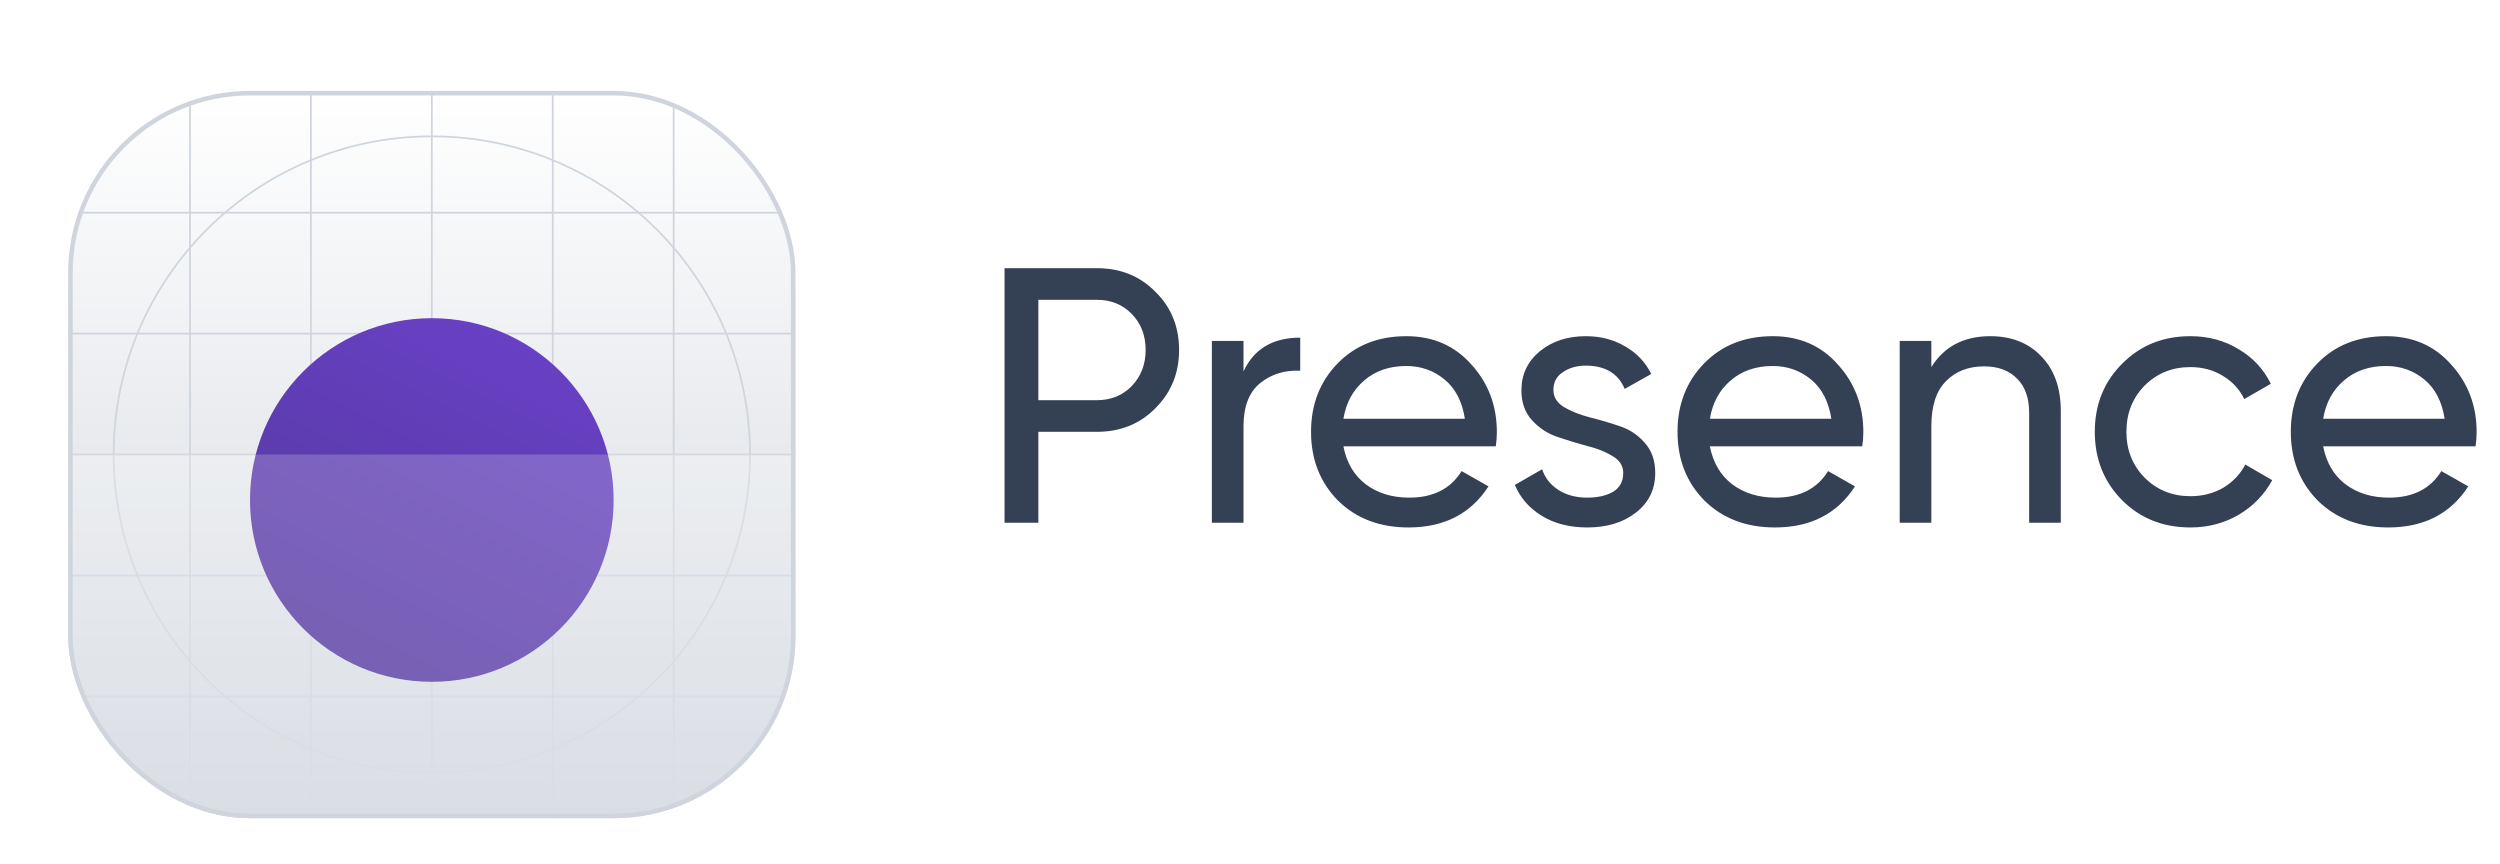 <svg width="110" height="38" viewBox="0 0 110 38" fill="none" xmlns="http://www.w3.org/2000/svg">
<g filter="url(#filter0_dd_320_3917)">
<g clip-path="url(#clip0_320_3917)">
<rect x="3" y="2" width="32" height="32" rx="8" fill="white"/>
<rect x="3" y="2" width="32" height="32" rx="8" fill="url(#paint0_linear_320_3917)"/>
<path fill-rule="evenodd" clip-rule="evenodd" d="M19 4.039C11.289 4.039 5.039 10.289 5.039 18C5.039 25.71 11.289 31.961 19 31.961C26.71 31.961 32.961 25.71 32.961 18C32.961 10.289 26.71 4.039 19 4.039ZM4.961 18C4.961 10.246 11.246 3.961 19 3.961C26.753 3.961 33.039 10.246 33.039 18C33.039 25.753 26.753 32.039 19 32.039C11.246 32.039 4.961 25.753 4.961 18Z" fill="#D0D5DD"/>
<path fill-rule="evenodd" clip-rule="evenodd" d="M19 14.078C16.834 14.078 15.078 15.834 15.078 18C15.078 20.166 16.834 21.922 19 21.922C21.166 21.922 22.922 20.166 22.922 18C22.922 15.834 21.166 14.078 19 14.078ZM15 18C15 15.791 16.791 14 19 14C21.209 14 23 15.791 23 18C23 20.209 21.209 22 19 22C16.791 22 15 20.209 15 18Z" fill="#D0D5DD"/>
<path fill-rule="evenodd" clip-rule="evenodd" d="M19 15.32C17.52 15.32 16.32 16.52 16.32 18C16.32 19.479 17.52 20.679 19 20.679C20.48 20.679 21.68 19.479 21.68 18C21.68 16.52 20.48 15.32 19 15.32ZM16.243 18C16.243 16.477 17.477 15.242 19 15.242C20.523 15.242 21.757 16.477 21.757 18C21.757 19.522 20.523 20.757 19 20.757C17.477 20.757 16.243 19.522 16.243 18Z" fill="#D0D5DD"/>
<path d="M18.961 2H19.039V34H18.961V2Z" fill="#D0D5DD"/>
<path d="M35 17.961L35 18.039L3 18.039L3 17.961L35 17.961Z" fill="#D0D5DD"/>
<path d="M29.602 2H29.68V34H29.602V2Z" fill="#D0D5DD"/>
<path d="M13.641 2H13.718V34H13.641V2Z" fill="#D0D5DD"/>
<path d="M24.282 2H24.359V34H24.282V2Z" fill="#D0D5DD"/>
<path d="M8.32 2H8.398V34H8.32V2Z" fill="#D0D5DD"/>
<path d="M35 28.602L35 28.679L3 28.679L3 28.602L35 28.602Z" fill="#D0D5DD"/>
<path d="M35 12.641L35 12.718L3 12.718L3 12.641L35 12.641Z" fill="#D0D5DD"/>
<path d="M35 23.281L35 23.359L3 23.359L3 23.281L35 23.281Z" fill="#D0D5DD"/>
<path d="M35 7.32L35 7.398L3 7.398L3 7.32L35 7.32Z" fill="#D0D5DD"/>
<g filter="url(#filter1_dd_320_3917)">
<circle cx="19" cy="18" r="8" fill="url(#paint1_linear_320_3917)"/>
</g>
<g filter="url(#filter2_b_320_3917)">
<path d="M3 18H35V21.2C35 25.68 35 27.921 34.128 29.632C33.361 31.137 32.137 32.361 30.632 33.128C28.921 34 26.68 34 22.2 34H15.8C11.32 34 9.079 34 7.368 33.128C5.863 32.361 4.639 31.137 3.872 29.632C3 27.921 3 25.68 3 21.2V18Z" fill="white" fill-opacity="0.2"/>
</g>
</g>
<rect x="3.1" y="2.1" width="31.8" height="31.8" rx="7.9" stroke="#D0D5DD" stroke-width="0.2"/>
</g>
<path d="M48.264 11.8C49.299 11.8 50.157 12.147 50.84 12.84C51.533 13.523 51.88 14.376 51.88 15.4C51.88 16.413 51.533 17.267 50.84 17.96C50.157 18.653 49.299 19 48.264 19H45.688V23H44.2V11.8H48.264ZM48.264 17.608C48.883 17.608 49.395 17.4 49.8 16.984C50.205 16.557 50.408 16.029 50.408 15.4C50.408 14.76 50.205 14.232 49.8 13.816C49.395 13.4 48.883 13.192 48.264 13.192H45.688V17.608H48.264ZM54.714 16.344C55.172 15.352 56.004 14.856 57.21 14.856V16.312C56.527 16.28 55.94 16.461 55.45 16.856C54.959 17.251 54.714 17.885 54.714 18.76V23H53.322V15H54.714V16.344ZM59.11 19.64C59.249 20.355 59.574 20.909 60.086 21.304C60.609 21.699 61.249 21.896 62.006 21.896C63.062 21.896 63.83 21.507 64.31 20.728L65.494 21.4C64.716 22.605 63.542 23.208 61.974 23.208C60.705 23.208 59.67 22.813 58.87 22.024C58.081 21.224 57.686 20.216 57.686 19C57.686 17.795 58.075 16.792 58.854 15.992C59.633 15.192 60.641 14.792 61.878 14.792C63.051 14.792 64.006 15.208 64.742 16.04C65.489 16.861 65.862 17.853 65.862 19.016C65.862 19.219 65.846 19.427 65.814 19.64H59.11ZM61.878 16.104C61.132 16.104 60.513 16.317 60.022 16.744C59.532 17.16 59.227 17.72 59.11 18.424H64.454C64.337 17.667 64.038 17.091 63.558 16.696C63.078 16.301 62.518 16.104 61.878 16.104ZM68.35 17.16C68.35 17.469 68.504 17.72 68.814 17.912C69.123 18.093 69.496 18.243 69.934 18.36C70.371 18.467 70.808 18.595 71.246 18.744C71.683 18.883 72.056 19.128 72.366 19.48C72.675 19.821 72.83 20.264 72.83 20.808C72.83 21.533 72.547 22.115 71.982 22.552C71.427 22.989 70.712 23.208 69.838 23.208C69.059 23.208 68.392 23.037 67.838 22.696C67.283 22.355 66.888 21.901 66.654 21.336L67.854 20.648C67.982 21.032 68.222 21.336 68.574 21.56C68.926 21.784 69.347 21.896 69.838 21.896C70.296 21.896 70.675 21.811 70.974 21.64C71.272 21.459 71.422 21.181 71.422 20.808C71.422 20.499 71.267 20.253 70.958 20.072C70.648 19.88 70.275 19.731 69.838 19.624C69.4 19.507 68.963 19.373 68.526 19.224C68.088 19.075 67.715 18.829 67.406 18.488C67.096 18.147 66.942 17.709 66.942 17.176C66.942 16.483 67.208 15.912 67.742 15.464C68.286 15.016 68.963 14.792 69.774 14.792C70.424 14.792 71 14.941 71.502 15.24C72.014 15.528 72.398 15.933 72.654 16.456L71.486 17.112C71.198 16.429 70.627 16.088 69.774 16.088C69.379 16.088 69.043 16.184 68.766 16.376C68.488 16.557 68.35 16.819 68.35 17.16ZM75.235 19.64C75.374 20.355 75.699 20.909 76.211 21.304C76.734 21.699 77.374 21.896 78.131 21.896C79.187 21.896 79.955 21.507 80.435 20.728L81.619 21.4C80.841 22.605 79.667 23.208 78.099 23.208C76.83 23.208 75.795 22.813 74.995 22.024C74.206 21.224 73.811 20.216 73.811 19C73.811 17.795 74.201 16.792 74.979 15.992C75.758 15.192 76.766 14.792 78.003 14.792C79.177 14.792 80.131 15.208 80.867 16.04C81.614 16.861 81.987 17.853 81.987 19.016C81.987 19.219 81.971 19.427 81.939 19.64H75.235ZM78.003 16.104C77.257 16.104 76.638 16.317 76.147 16.744C75.656 17.16 75.353 17.72 75.235 18.424H80.579C80.462 17.667 80.163 17.091 79.683 16.696C79.203 16.301 78.643 16.104 78.003 16.104ZM87.571 14.792C88.51 14.792 89.262 15.091 89.827 15.688C90.393 16.275 90.675 17.075 90.675 18.088V23H89.283V18.168C89.283 17.517 89.107 17.016 88.755 16.664C88.403 16.301 87.918 16.12 87.299 16.12C86.606 16.12 86.046 16.339 85.619 16.776C85.193 17.203 84.979 17.864 84.979 18.76V23H83.587V15H84.979V16.152C85.545 15.245 86.409 14.792 87.571 14.792ZM96.379 23.208C95.173 23.208 94.171 22.808 93.371 22.008C92.57 21.197 92.171 20.195 92.171 19C92.171 17.805 92.57 16.808 93.371 16.008C94.171 15.197 95.173 14.792 96.379 14.792C97.168 14.792 97.877 14.984 98.507 15.368C99.136 15.741 99.605 16.248 99.915 16.888L98.746 17.56C98.544 17.133 98.229 16.792 97.802 16.536C97.386 16.28 96.912 16.152 96.379 16.152C95.579 16.152 94.906 16.424 94.362 16.968C93.829 17.512 93.562 18.189 93.562 19C93.562 19.8 93.829 20.472 94.362 21.016C94.906 21.56 95.579 21.832 96.379 21.832C96.912 21.832 97.392 21.709 97.819 21.464C98.245 21.208 98.57 20.867 98.794 20.44L99.978 21.128C99.637 21.757 99.147 22.264 98.507 22.648C97.867 23.021 97.157 23.208 96.379 23.208ZM102.22 19.64C102.358 20.355 102.684 20.909 103.196 21.304C103.718 21.699 104.358 21.896 105.116 21.896C106.172 21.896 106.94 21.507 107.42 20.728L108.604 21.4C107.825 22.605 106.652 23.208 105.084 23.208C103.814 23.208 102.78 22.813 101.98 22.024C101.19 21.224 100.796 20.216 100.796 19C100.796 17.795 101.185 16.792 101.964 15.992C102.742 15.192 103.75 14.792 104.988 14.792C106.161 14.792 107.116 15.208 107.852 16.04C108.598 16.861 108.972 17.853 108.972 19.016C108.972 19.219 108.956 19.427 108.924 19.64H102.22ZM104.988 16.104C104.241 16.104 103.622 16.317 103.132 16.744C102.641 17.16 102.337 17.72 102.22 18.424H107.564C107.446 17.667 107.148 17.091 106.668 16.696C106.188 16.301 105.628 16.104 104.988 16.104Z" fill="#344054"/>
<defs>
<filter id="filter0_dd_320_3917" x="0" y="0" width="38" height="38" filterUnits="userSpaceOnUse" color-interpolation-filters="sRGB">
<feFlood flood-opacity="0" result="BackgroundImageFix"/>
<feColorMatrix in="SourceAlpha" type="matrix" values="0 0 0 0 0 0 0 0 0 0 0 0 0 0 0 0 0 0 127 0" result="hardAlpha"/>
<feOffset dy="1"/>
<feGaussianBlur stdDeviation="1"/>
<feColorMatrix type="matrix" values="0 0 0 0 0.063 0 0 0 0 0.094 0 0 0 0 0.157 0 0 0 0.06 0"/>
<feBlend mode="normal" in2="BackgroundImageFix" result="effect1_dropShadow_320_3917"/>
<feColorMatrix in="SourceAlpha" type="matrix" values="0 0 0 0 0 0 0 0 0 0 0 0 0 0 0 0 0 0 127 0" result="hardAlpha"/>
<feOffset dy="1"/>
<feGaussianBlur stdDeviation="1.5"/>
<feColorMatrix type="matrix" values="0 0 0 0 0.063 0 0 0 0 0.094 0 0 0 0 0.157 0 0 0 0.1 0"/>
<feBlend mode="normal" in2="effect1_dropShadow_320_3917" result="effect2_dropShadow_320_3917"/>
<feBlend mode="normal" in="SourceGraphic" in2="effect2_dropShadow_320_3917" result="shape"/>
</filter>
<filter id="filter1_dd_320_3917" x="8" y="8" width="22" height="22" filterUnits="userSpaceOnUse" color-interpolation-filters="sRGB">
<feFlood flood-opacity="0" result="BackgroundImageFix"/>
<feColorMatrix in="SourceAlpha" type="matrix" values="0 0 0 0 0 0 0 0 0 0 0 0 0 0 0 0 0 0 127 0" result="hardAlpha"/>
<feOffset dy="1"/>
<feGaussianBlur stdDeviation="1"/>
<feColorMatrix type="matrix" values="0 0 0 0 0.063 0 0 0 0 0.094 0 0 0 0 0.157 0 0 0 0.06 0"/>
<feBlend mode="normal" in2="BackgroundImageFix" result="effect1_dropShadow_320_3917"/>
<feColorMatrix in="SourceAlpha" type="matrix" values="0 0 0 0 0 0 0 0 0 0 0 0 0 0 0 0 0 0 127 0" result="hardAlpha"/>
<feOffset dy="1"/>
<feGaussianBlur stdDeviation="1.5"/>
<feColorMatrix type="matrix" values="0 0 0 0 0.063 0 0 0 0 0.094 0 0 0 0 0.157 0 0 0 0.1 0"/>
<feBlend mode="normal" in2="effect1_dropShadow_320_3917" result="effect2_dropShadow_320_3917"/>
<feBlend mode="normal" in="SourceGraphic" in2="effect2_dropShadow_320_3917" result="shape"/>
</filter>
<filter id="filter2_b_320_3917" x="-2" y="13" width="42" height="26" filterUnits="userSpaceOnUse" color-interpolation-filters="sRGB">
<feFlood flood-opacity="0" result="BackgroundImageFix"/>
<feGaussianBlur in="BackgroundImageFix" stdDeviation="2.5"/>
<feComposite in2="SourceAlpha" operator="in" result="effect1_backgroundBlur_320_3917"/>
<feBlend mode="normal" in="SourceGraphic" in2="effect1_backgroundBlur_320_3917" result="shape"/>
</filter>
<linearGradient id="paint0_linear_320_3917" x1="19" y1="2" x2="19" y2="34" gradientUnits="userSpaceOnUse">
<stop stop-color="white"/>
<stop offset="1" stop-color="#D0D5DD"/>
</linearGradient>
<linearGradient id="paint1_linear_320_3917" x1="15" y1="26" x2="23" y2="10" gradientUnits="userSpaceOnUse">
<stop stop-color="#53389E"/>
<stop offset="1" stop-color="#6941C6"/>
</linearGradient>
<clipPath id="clip0_320_3917">
<rect x="3" y="2" width="32" height="32" rx="8" fill="white"/>
</clipPath>
</defs>
</svg>
